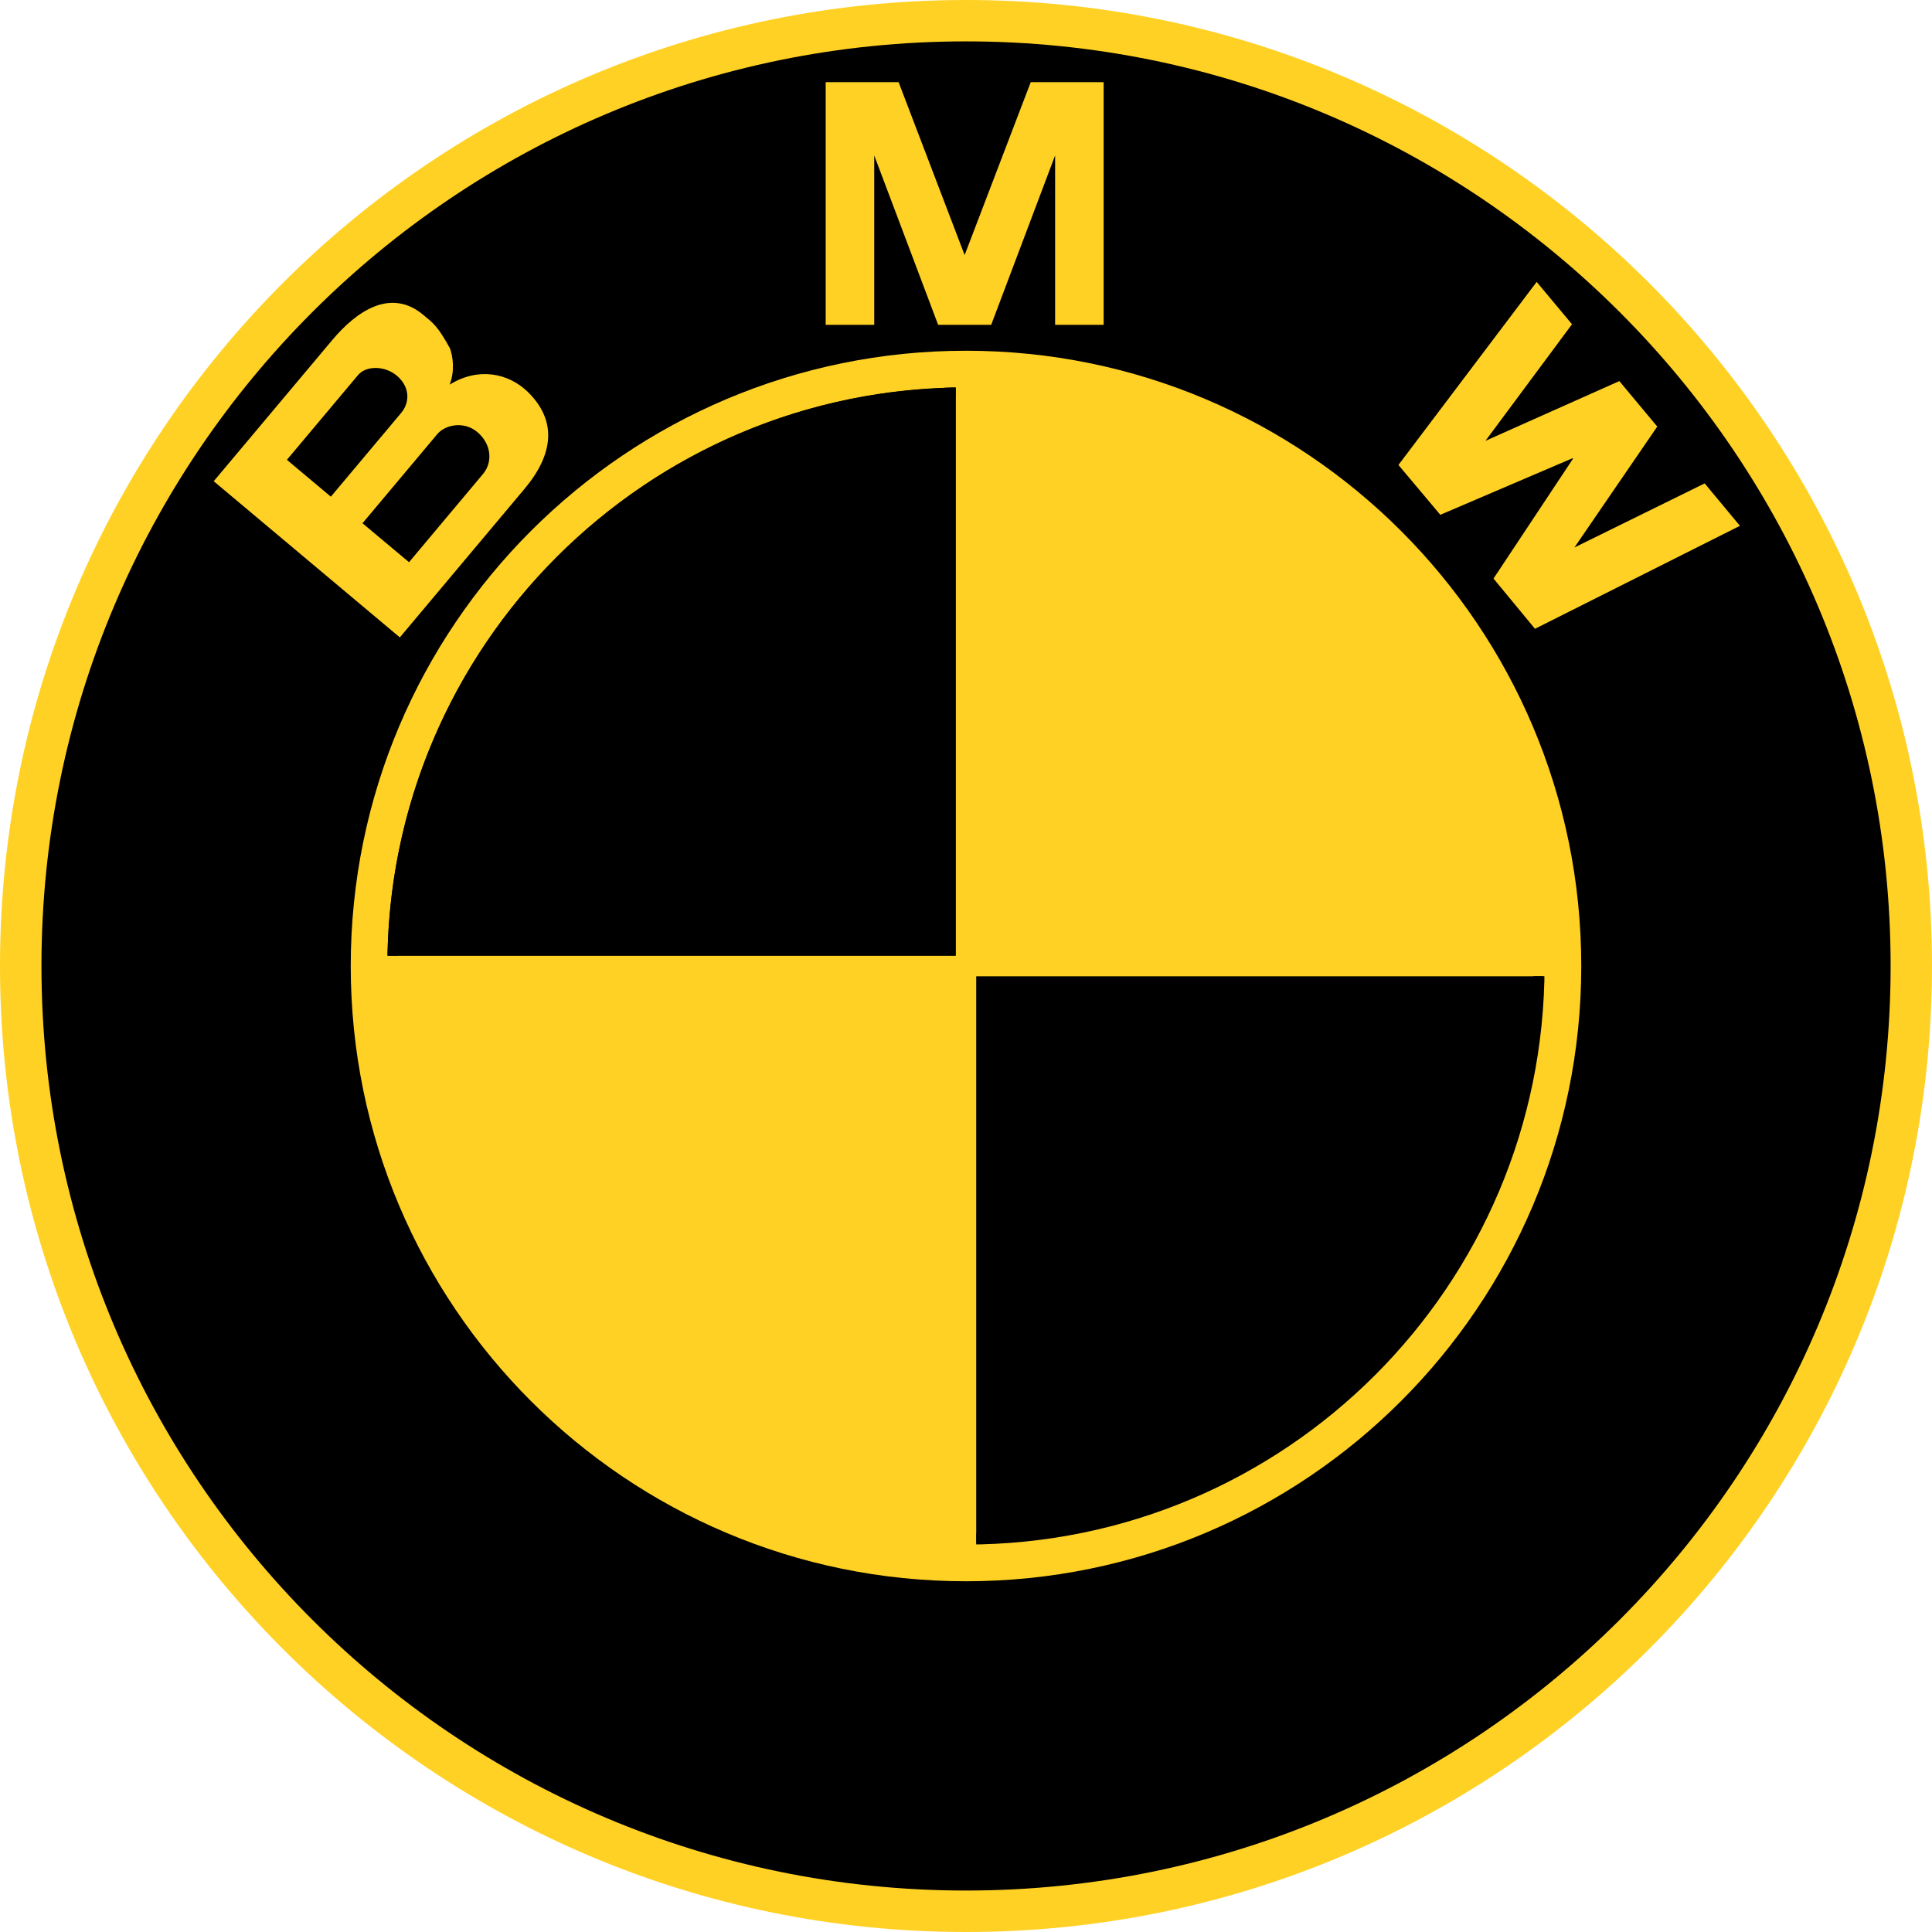 <svg width="24" height="24" viewBox="0 0 24 24" fill="none" xmlns="http://www.w3.org/2000/svg">
<g clip-path="url(#clip0_463_9073)">
<path d="M12 0C5.373 0 0 5.372 0 12C0 18.627 5.373 24 12 24C18.628 24 24 18.627 24 12C24 5.372 18.628 0 12 0ZM12 23.399C5.704 23.399 0.601 18.296 0.601 12C0.601 5.704 5.704 0.6 12 0.6C18.296 0.6 23.4 5.704 23.4 12C23.4 18.296 18.296 23.399 12 23.399V23.399Z" fill="#FFD124"/>
<path d="M23.486 11.999C23.486 18.342 18.343 23.485 12 23.485C5.657 23.485 0.515 18.342 0.515 11.999C0.515 5.656 5.657 0.514 12 0.514C18.343 0.514 23.486 5.656 23.486 11.999V11.999Z" fill="black"/>
<path d="M23.4 11.999C23.4 18.296 18.296 23.399 12 23.399C5.704 23.399 0.601 18.296 0.601 11.999C0.601 5.704 5.704 0.6 12 0.6C18.296 0.6 23.4 5.704 23.4 11.999V11.999Z" fill="black"/>
<path d="M19.643 12C19.643 16.221 16.221 19.643 12 19.643C7.779 19.643 4.357 16.221 4.357 12C4.357 7.779 7.779 4.357 12 4.357C16.221 4.357 19.643 7.779 19.643 12V12Z" fill="#FFD124"/>
<path d="M12.306 4.15L13.1 2.046V4.15H13.703V1.137H12.797L11.973 3.294H11.98L11.156 1.137H10.25V4.15H10.853V2.046L11.647 4.15H12.306ZM20.581 5.502L19.551 7.004L21.169 6.208L21.608 6.734L19.061 8.013L18.547 7.39L19.534 5.901L19.528 5.894L17.886 6.597L17.366 5.978L19.083 3.704L19.522 4.231L18.446 5.679L20.11 4.937L20.581 5.502Z" fill="black"/>
<path d="M6.663 4.927C6.42 4.692 6.046 4.621 5.694 4.839C5.761 4.665 5.734 4.487 5.698 4.389C5.546 4.113 5.493 4.078 5.369 3.973C4.964 3.634 4.538 3.923 4.234 4.286L2.764 6.039L5.076 7.978L6.626 6.13C6.981 5.708 7.035 5.289 6.663 4.927V4.927ZM3.672 5.773L4.556 4.72C4.658 4.598 4.89 4.603 5.038 4.728C5.202 4.865 5.202 5.059 5.092 5.191L4.219 6.231L3.672 5.773V5.773ZM6.109 5.948L5.188 7.045L4.612 6.56L5.539 5.454C5.644 5.329 5.878 5.293 6.036 5.425C6.214 5.575 6.231 5.802 6.109 5.948V5.948Z" fill="black"/>
<path d="M12.313 4.035L13.107 1.931V4.035H13.71V1.021H12.804L11.979 3.179H11.987L11.163 1.021H10.257V4.035H10.86V1.931L11.654 4.035H12.313Z" fill="#FFD124"/>
<path d="M20.587 5.299L19.558 6.801L21.176 6.005L21.614 6.532L19.068 7.811L18.553 7.187L19.54 5.699L19.535 5.692L17.892 6.395L17.372 5.776L19.089 3.502L19.528 4.028L18.453 5.476L20.116 4.734L20.587 5.299Z" fill="#FFD124"/>
<path d="M6.555 4.867C6.312 4.631 5.937 4.56 5.586 4.778C5.653 4.604 5.625 4.426 5.59 4.328C5.438 4.052 5.385 4.017 5.26 3.913C4.855 3.573 4.43 3.863 4.126 4.226L2.655 5.978L4.967 7.918L6.518 6.07C6.872 5.647 6.927 5.229 6.555 4.867V4.867ZM3.564 5.712L4.447 4.66C4.549 4.538 4.781 4.542 4.93 4.667C5.093 4.805 5.094 4.999 4.983 5.13L4.11 6.17L3.564 5.712V5.712ZM6.001 5.887L5.081 6.984L4.503 6.5L5.431 5.394C5.536 5.269 5.769 5.233 5.927 5.365C6.106 5.514 6.123 5.741 6.001 5.887V5.887Z" fill="#FFD124"/>
<path d="M4.611 12C4.611 7.919 7.919 4.611 12 4.611C16.081 4.611 19.388 7.919 19.388 12C19.388 16.08 16.081 19.388 12 19.388C7.919 19.388 4.611 16.08 4.611 12Z" fill="#FFD124"/>
<path d="M4.824 12.001C4.824 8.037 8.037 4.824 12 4.824C15.963 4.824 19.177 8.037 19.177 12.001C19.177 15.964 15.963 19.177 12 19.177C8.037 19.177 4.824 15.964 4.824 12.001Z" fill="#FFD124"/>
<path d="M4.812 12H12V4.812C8.03 4.812 4.812 8.03 4.812 12Z" fill="black"/>
<path d="M12 12V19.187C15.97 19.187 19.187 15.969 19.187 12H12V12Z" fill="black"/>
<path d="M19.246 11.873H12.127V4.754H11.872V11.873H4.753V12.128H11.872V19.248H12.127V12.128H19.246V11.873Z" fill="#FFD124"/>
<path d="M12.127 4.954C15.918 5.021 18.978 8.08 19.046 11.871H19.173C19.105 8.01 15.989 4.894 12.127 4.826L12.127 4.954V4.954Z" fill="#FFD124"/>
<path d="M4.942 11.871C5.009 8.075 8.073 5.011 11.869 4.944V4.816C8.002 4.884 4.882 8.005 4.814 11.871L4.942 11.871V11.871Z" fill="black"/>
<path d="M11.873 19.045C8.081 18.978 5.022 15.918 4.955 12.127H4.827C4.895 15.989 8.011 19.105 11.873 19.173L11.873 19.045Z" fill="#FFD124"/>
<path d="M19.047 12.127C18.979 15.918 15.919 18.978 12.128 19.045V19.173C15.99 19.105 19.106 15.989 19.174 12.127H19.047V12.127Z" fill="black"/>
<path d="M11.736 4.816V11.732H4.82V11.869H11.872V4.816H11.736Z" fill="black"/>
<path d="M11.725 19.106V12.273H4.878V12.139H11.86V19.106H11.725Z" fill="#FFD124"/>
<path d="M12.274 19.106V12.273H19.107V12.139H12.14V19.106H12.274Z" fill="black"/>
<path d="M12.274 4.877V11.71H19.107V11.844H12.14V4.877H12.274Z" fill="#FFD124"/>
</g>
<defs>
<clipPath id="clip0_463_9073">
<rect width="24" height="24" fill="white"/>
</clipPath>
</defs>
</svg>
